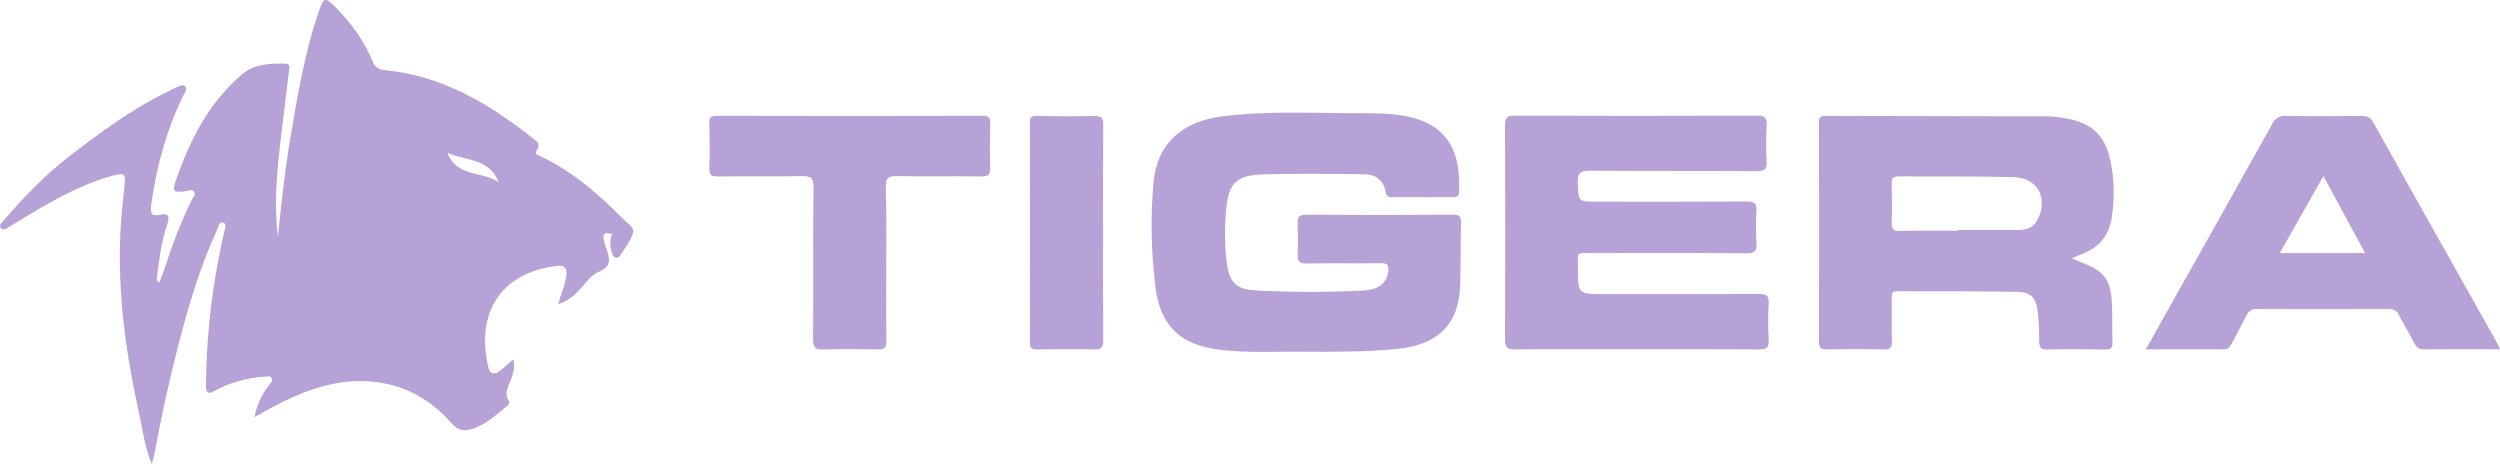 <svg width="194" height="36" viewBox="0 0 194 36" fill="none" xmlns="http://www.w3.org/2000/svg">
<g clip-path="url(#clip0_1271_5604)">
<path d="M47.536 18.192C46.867 17.938 46.713 18.202 46.898 18.803C46.947 18.969 47.001 19.119 47.052 19.278C47.292 20.024 47.537 20.655 46.444 21.105C45.768 21.38 45.328 22.161 44.764 22.699C44.363 23.11 43.866 23.419 43.316 23.601C43.514 22.819 43.847 22.159 43.942 21.442C44.023 20.834 43.856 20.558 43.181 20.64C38.782 21.169 36.899 24.385 37.906 28.545C38.028 29.055 38.391 29.06 38.738 28.819C39.116 28.527 39.476 28.214 39.817 27.881C40.007 28.479 39.817 28.982 39.648 29.462C39.455 30.003 39.085 30.493 39.479 31.094C39.575 31.237 39.467 31.426 39.328 31.533C38.445 32.197 37.664 33.017 36.525 33.313C35.94 33.464 35.51 33.361 35.104 32.901C33.751 31.378 32.12 30.244 30.057 29.795C27.237 29.174 24.643 29.897 22.146 31.086C21.37 31.454 20.623 31.893 19.742 32.366C19.918 31.482 20.294 30.647 20.843 29.925C20.97 29.759 21.202 29.576 21.085 29.35C20.969 29.125 20.679 29.226 20.471 29.236C19.12 29.323 17.806 29.703 16.622 30.349C16.103 30.617 15.979 30.465 15.983 29.958C16.004 27.223 16.23 24.492 16.66 21.789C16.868 20.48 17.122 19.183 17.422 17.898C17.475 17.677 17.624 17.355 17.284 17.267C16.991 17.192 16.978 17.541 16.896 17.718C15.543 20.646 14.623 23.722 13.826 26.834C13.098 29.676 12.47 32.54 11.943 35.425C11.893 35.619 11.833 35.81 11.762 35.997C11.215 34.608 11.051 33.242 10.758 31.91C9.759 27.354 9.121 22.761 9.341 18.085C9.402 16.79 9.547 15.498 9.679 14.204C9.735 13.65 9.694 13.386 8.973 13.57C6.83 14.116 4.913 15.121 3.022 16.209C2.272 16.641 1.55 17.121 0.795 17.546C0.582 17.667 0.303 17.983 0.063 17.694C-0.125 17.466 0.169 17.238 0.325 17.059C1.875 15.272 3.511 13.562 5.4 12.11C7.769 10.283 10.173 8.515 12.875 7.179C13.152 7.043 13.425 6.897 13.707 6.774C13.907 6.688 14.147 6.523 14.338 6.688C14.59 6.904 14.354 7.146 14.252 7.352C12.917 10.069 12.139 12.941 11.728 15.92C11.643 16.531 11.74 16.822 12.454 16.659C13.093 16.513 13.168 16.825 12.992 17.36C12.562 18.654 12.359 19.994 12.205 21.346C12.185 21.522 12.083 21.718 12.354 21.953C12.553 21.414 12.76 20.919 12.919 20.411C13.459 18.722 14.12 17.073 14.897 15.476C14.988 15.287 15.235 15.11 15.066 14.882C14.897 14.654 14.656 14.797 14.438 14.829C13.443 14.973 13.34 14.87 13.658 13.965C14.741 10.878 16.177 8.003 18.747 5.798C19.732 4.952 20.896 4.927 22.085 4.934C22.616 4.934 22.444 5.333 22.412 5.598C22.209 7.355 21.982 9.111 21.777 10.868C21.491 13.326 21.255 15.787 21.562 18.363C21.831 15.893 22.07 13.512 22.457 11.152C23.048 7.634 23.618 4.11 24.797 0.721C25.109 -0.178 25.273 -0.206 25.944 0.465C27.2 1.717 28.238 3.122 28.912 4.756C28.974 4.952 29.096 5.123 29.263 5.246C29.43 5.369 29.632 5.437 29.841 5.441C34.282 5.862 37.907 8.016 41.284 10.68C41.601 10.929 42.008 11.142 41.643 11.677C41.416 12.009 41.866 12.087 42.032 12.167C44.47 13.339 46.456 15.075 48.326 16.959C48.656 17.292 49.238 17.674 49.128 18.056C48.938 18.72 48.451 19.306 48.065 19.914C48.026 19.951 47.98 19.978 47.928 19.993C47.877 20.009 47.822 20.012 47.769 20.002C47.377 19.901 47.206 18.507 47.536 18.192ZM34.727 11.868C35.447 13.781 37.452 13.254 38.696 14.145C38.005 12.284 36.173 12.487 34.727 11.868Z" fill="#B6A2D7"/>
<path d="M100.945 27.294C99.375 27.259 97.031 27.419 94.701 27.148C91.639 26.791 90.07 25.321 89.673 22.354C89.33 19.661 89.273 16.94 89.504 14.236C89.747 11.19 91.703 9.393 94.973 9.008C98.2 8.628 101.445 8.755 104.683 8.785C106.06 8.799 107.442 8.739 108.816 8.961C112.721 9.594 113.357 12.246 113.215 14.94C113.199 15.244 113.061 15.299 112.792 15.299C111.184 15.299 109.577 15.287 107.972 15.299C107.618 15.299 107.574 15.116 107.52 14.849C107.339 13.952 106.715 13.52 105.828 13.52C103.179 13.498 100.528 13.447 97.876 13.538C95.922 13.607 95.327 14.276 95.154 16.214C95.011 17.647 95.032 19.091 95.215 20.52C95.396 21.819 95.933 22.443 97.259 22.526C100.102 22.685 102.951 22.691 105.794 22.545C107.038 22.49 107.616 21.924 107.728 21.05C107.787 20.593 107.672 20.416 107.161 20.424C105.244 20.45 103.328 20.412 101.409 20.447C100.839 20.459 100.673 20.281 100.698 19.746C100.737 18.946 100.726 18.14 100.698 17.34C100.682 16.868 100.786 16.659 101.345 16.662C105.15 16.686 108.956 16.686 112.761 16.662C113.245 16.662 113.386 16.8 113.374 17.268C113.333 18.901 113.36 20.534 113.306 22.164C113.206 25.198 111.57 26.794 108.297 27.09C106.111 27.289 103.913 27.314 100.945 27.294Z" fill="#B6A2D7"/>
<path d="M160.796 20.035C160.98 20.125 161.097 20.193 161.222 20.239C163.393 21.057 163.828 21.643 163.899 23.92C163.926 24.805 163.899 25.69 163.929 26.577C163.948 27.029 163.777 27.13 163.347 27.122C161.853 27.098 160.36 27.092 158.867 27.122C158.373 27.133 158.246 26.956 158.243 26.511C158.243 25.767 158.213 25.016 158.142 24.277C158.032 23.152 157.634 22.669 156.511 22.648C153.413 22.588 150.313 22.618 147.214 22.598C146.776 22.598 146.799 22.844 146.799 23.133C146.799 24.239 146.781 25.345 146.811 26.454C146.827 26.936 146.723 27.142 146.17 27.118C144.707 27.08 143.24 27.087 141.771 27.118C141.293 27.118 141.15 26.982 141.15 26.514C141.164 20.846 141.164 15.178 141.15 9.508C141.15 9.114 141.264 8.991 141.673 8.993C147.425 9.011 153.169 9.01 158.916 9.029C159.423 9.044 159.928 9.103 160.424 9.206C162.337 9.549 163.378 10.567 163.767 12.464C164.056 13.875 164.099 15.323 163.895 16.749C163.706 18.117 163.036 19.123 161.696 19.647C161.414 19.758 161.138 19.887 160.796 20.035ZM151.931 17.903V17.84C153.506 17.84 155.079 17.851 156.654 17.84C157.233 17.84 157.763 17.684 158.074 17.117C158.989 15.457 158.164 13.796 156.274 13.748C153.294 13.663 150.312 13.711 147.331 13.688C146.928 13.688 146.788 13.814 146.796 14.211C146.816 15.232 146.83 16.255 146.796 17.275C146.776 17.793 146.95 17.939 147.463 17.921C148.948 17.883 150.44 17.903 151.931 17.903Z" fill="#B6A2D7"/>
<path d="M126.966 27.102C123.838 27.102 120.706 27.082 117.578 27.118C116.935 27.118 116.788 26.952 116.79 26.336C116.813 20.8 116.813 15.264 116.79 9.729C116.79 9.084 116.981 8.971 117.59 8.975C123.82 8.998 130.051 8.998 136.283 8.975C136.885 8.975 137.129 9.076 137.092 9.729C137.038 10.669 137.038 11.612 137.092 12.552C137.119 13.14 136.922 13.284 136.332 13.281C132.02 13.256 127.704 13.281 123.393 13.246C122.616 13.246 122.401 13.445 122.434 14.198C122.496 15.649 122.452 15.651 123.956 15.651C127.819 15.651 131.681 15.664 135.544 15.639C136.127 15.639 136.339 15.772 136.302 16.368C136.249 17.198 136.249 18.03 136.302 18.859C136.342 19.472 136.163 19.657 135.515 19.652C131.541 19.622 127.563 19.635 123.589 19.637C122.19 19.637 122.464 19.542 122.452 20.708C122.432 22.824 122.444 22.824 124.562 22.824C128.538 22.824 132.514 22.834 136.488 22.812C137.06 22.812 137.286 22.928 137.251 23.536C137.194 24.476 137.194 25.419 137.251 26.359C137.293 27.012 137.044 27.125 136.437 27.118C133.285 27.092 130.125 27.102 126.966 27.102Z" fill="#B6A2D7"/>
<path d="M194 27.102C191.951 27.102 190.036 27.088 188.122 27.112C187.715 27.112 187.523 26.962 187.353 26.628C186.972 25.889 186.535 25.178 186.153 24.439C185.984 24.096 185.747 23.98 185.358 23.981C181.949 23.994 178.54 23.994 175.131 23.981C174.965 23.965 174.799 24.002 174.656 24.086C174.514 24.171 174.404 24.299 174.342 24.451C173.967 25.194 173.561 25.921 173.177 26.658C173.043 26.917 172.913 27.113 172.559 27.112C170.592 27.097 168.626 27.112 166.518 27.112C167.363 25.597 168.157 24.177 168.952 22.761C171.414 18.384 173.886 14.013 176.323 9.624C176.592 9.139 176.877 8.98 177.427 8.99C179.369 9.026 181.318 9.013 183.258 8.998C183.654 8.998 183.918 9.061 184.136 9.448C187.344 15.188 190.564 20.92 193.795 26.647C193.853 26.76 193.903 26.887 194 27.102ZM180.296 13.661L176.912 19.64H183.532L180.296 13.661Z" fill="#B6A2D7"/>
<path d="M68.772 20.411C68.772 22.43 68.756 24.448 68.783 26.466C68.783 26.976 68.641 27.13 68.118 27.118C66.711 27.085 65.3 27.077 63.889 27.118C63.254 27.14 63.087 26.952 63.092 26.334C63.123 22.408 63.084 18.481 63.127 14.555C63.136 13.794 62.901 13.65 62.185 13.665C60.045 13.711 57.903 13.665 55.756 13.694C55.211 13.703 55.02 13.568 55.044 13.009C55.09 11.876 55.074 10.74 55.044 9.607C55.035 9.176 55.106 8.983 55.628 8.985C62.502 9.003 69.376 9.003 76.249 8.985C76.757 8.985 76.855 9.151 76.843 9.601C76.814 10.733 76.803 11.869 76.843 13.002C76.864 13.548 76.701 13.701 76.141 13.693C73.972 13.66 71.802 13.706 69.634 13.665C68.958 13.651 68.714 13.801 68.733 14.515C68.804 16.483 68.77 18.448 68.772 20.411Z" fill="#B6A2D7"/>
<path d="M85.6 18.134C85.6 20.897 85.589 23.659 85.612 26.422C85.612 26.96 85.465 27.135 84.905 27.12C83.443 27.083 81.978 27.092 80.506 27.12C80.075 27.12 79.919 27.022 79.921 26.574C79.933 20.883 79.933 15.191 79.921 9.499C79.921 9.091 80.039 8.99 80.44 9.001C81.933 9.023 83.425 9.036 84.915 9.001C85.479 8.986 85.614 9.167 85.609 9.695C85.587 12.499 85.6 15.31 85.6 18.134Z" fill="#B6A2D7"/>
</g>
<defs>
<clipPath id="clip0_1271_5604">
<rect width="194" height="36" fill="white"/>
</clipPath>
</defs>
</svg>
